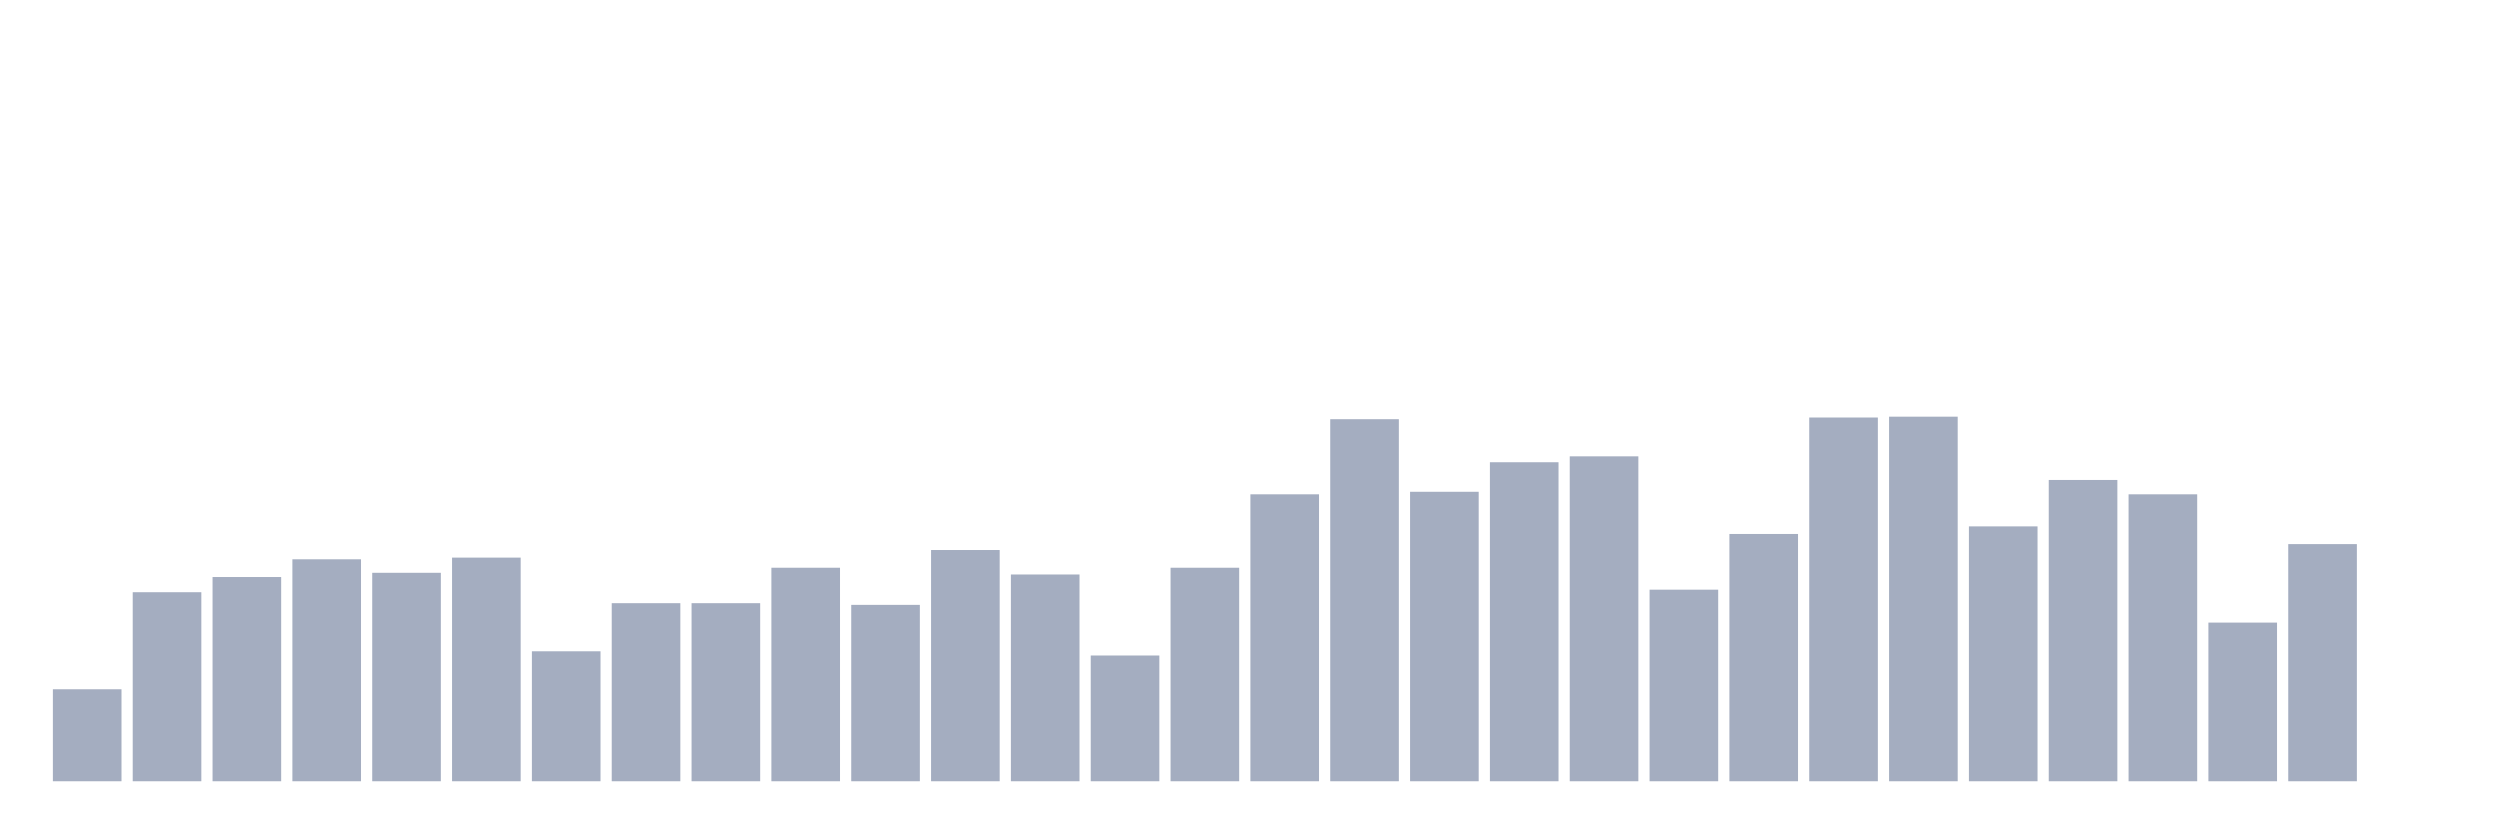 <svg xmlns="http://www.w3.org/2000/svg" viewBox="0 0 480 160"><g transform="translate(10,10)"><rect class="bar" x="0.153" width="13.175" y="122.338" height="17.662" fill="rgb(164,173,192)"></rect><rect class="bar" x="15.482" width="13.175" y="103.704" height="36.296" fill="rgb(164,173,192)"></rect><rect class="bar" x="30.81" width="13.175" y="100.787" height="39.213" fill="rgb(164,173,192)"></rect><rect class="bar" x="46.138" width="13.175" y="97.384" height="42.616" fill="rgb(164,173,192)"></rect><rect class="bar" x="61.466" width="13.175" y="99.977" height="40.023" fill="rgb(164,173,192)"></rect><rect class="bar" x="76.794" width="13.175" y="97.06" height="42.94" fill="rgb(164,173,192)"></rect><rect class="bar" x="92.123" width="13.175" y="115.046" height="24.954" fill="rgb(164,173,192)"></rect><rect class="bar" x="107.451" width="13.175" y="105.81" height="34.19" fill="rgb(164,173,192)"></rect><rect class="bar" x="122.779" width="13.175" y="105.81" height="34.19" fill="rgb(164,173,192)"></rect><rect class="bar" x="138.107" width="13.175" y="99.005" height="40.995" fill="rgb(164,173,192)"></rect><rect class="bar" x="153.436" width="13.175" y="106.134" height="33.866" fill="rgb(164,173,192)"></rect><rect class="bar" x="168.764" width="13.175" y="95.602" height="44.398" fill="rgb(164,173,192)"></rect><rect class="bar" x="184.092" width="13.175" y="100.301" height="39.699" fill="rgb(164,173,192)"></rect><rect class="bar" x="199.42" width="13.175" y="115.856" height="24.144" fill="rgb(164,173,192)"></rect><rect class="bar" x="214.748" width="13.175" y="99.005" height="40.995" fill="rgb(164,173,192)"></rect><rect class="bar" x="230.077" width="13.175" y="84.907" height="55.093" fill="rgb(164,173,192)"></rect><rect class="bar" x="245.405" width="13.175" y="70.486" height="69.514" fill="rgb(164,173,192)"></rect><rect class="bar" x="260.733" width="13.175" y="84.421" height="55.579" fill="rgb(164,173,192)"></rect><rect class="bar" x="276.061" width="13.175" y="78.75" height="61.25" fill="rgb(164,173,192)"></rect><rect class="bar" x="291.39" width="13.175" y="77.616" height="62.384" fill="rgb(164,173,192)"></rect><rect class="bar" x="306.718" width="13.175" y="103.218" height="36.782" fill="rgb(164,173,192)"></rect><rect class="bar" x="322.046" width="13.175" y="92.523" height="47.477" fill="rgb(164,173,192)"></rect><rect class="bar" x="337.374" width="13.175" y="70.162" height="69.838" fill="rgb(164,173,192)"></rect><rect class="bar" x="352.702" width="13.175" y="70" height="70" fill="rgb(164,173,192)"></rect><rect class="bar" x="368.031" width="13.175" y="91.065" height="48.935" fill="rgb(164,173,192)"></rect><rect class="bar" x="383.359" width="13.175" y="82.153" height="57.847" fill="rgb(164,173,192)"></rect><rect class="bar" x="398.687" width="13.175" y="84.907" height="55.093" fill="rgb(164,173,192)"></rect><rect class="bar" x="414.015" width="13.175" y="109.537" height="30.463" fill="rgb(164,173,192)"></rect><rect class="bar" x="429.344" width="13.175" y="94.468" height="45.532" fill="rgb(164,173,192)"></rect><rect class="bar" x="444.672" width="13.175" y="140" height="0" fill="rgb(164,173,192)"></rect></g></svg>